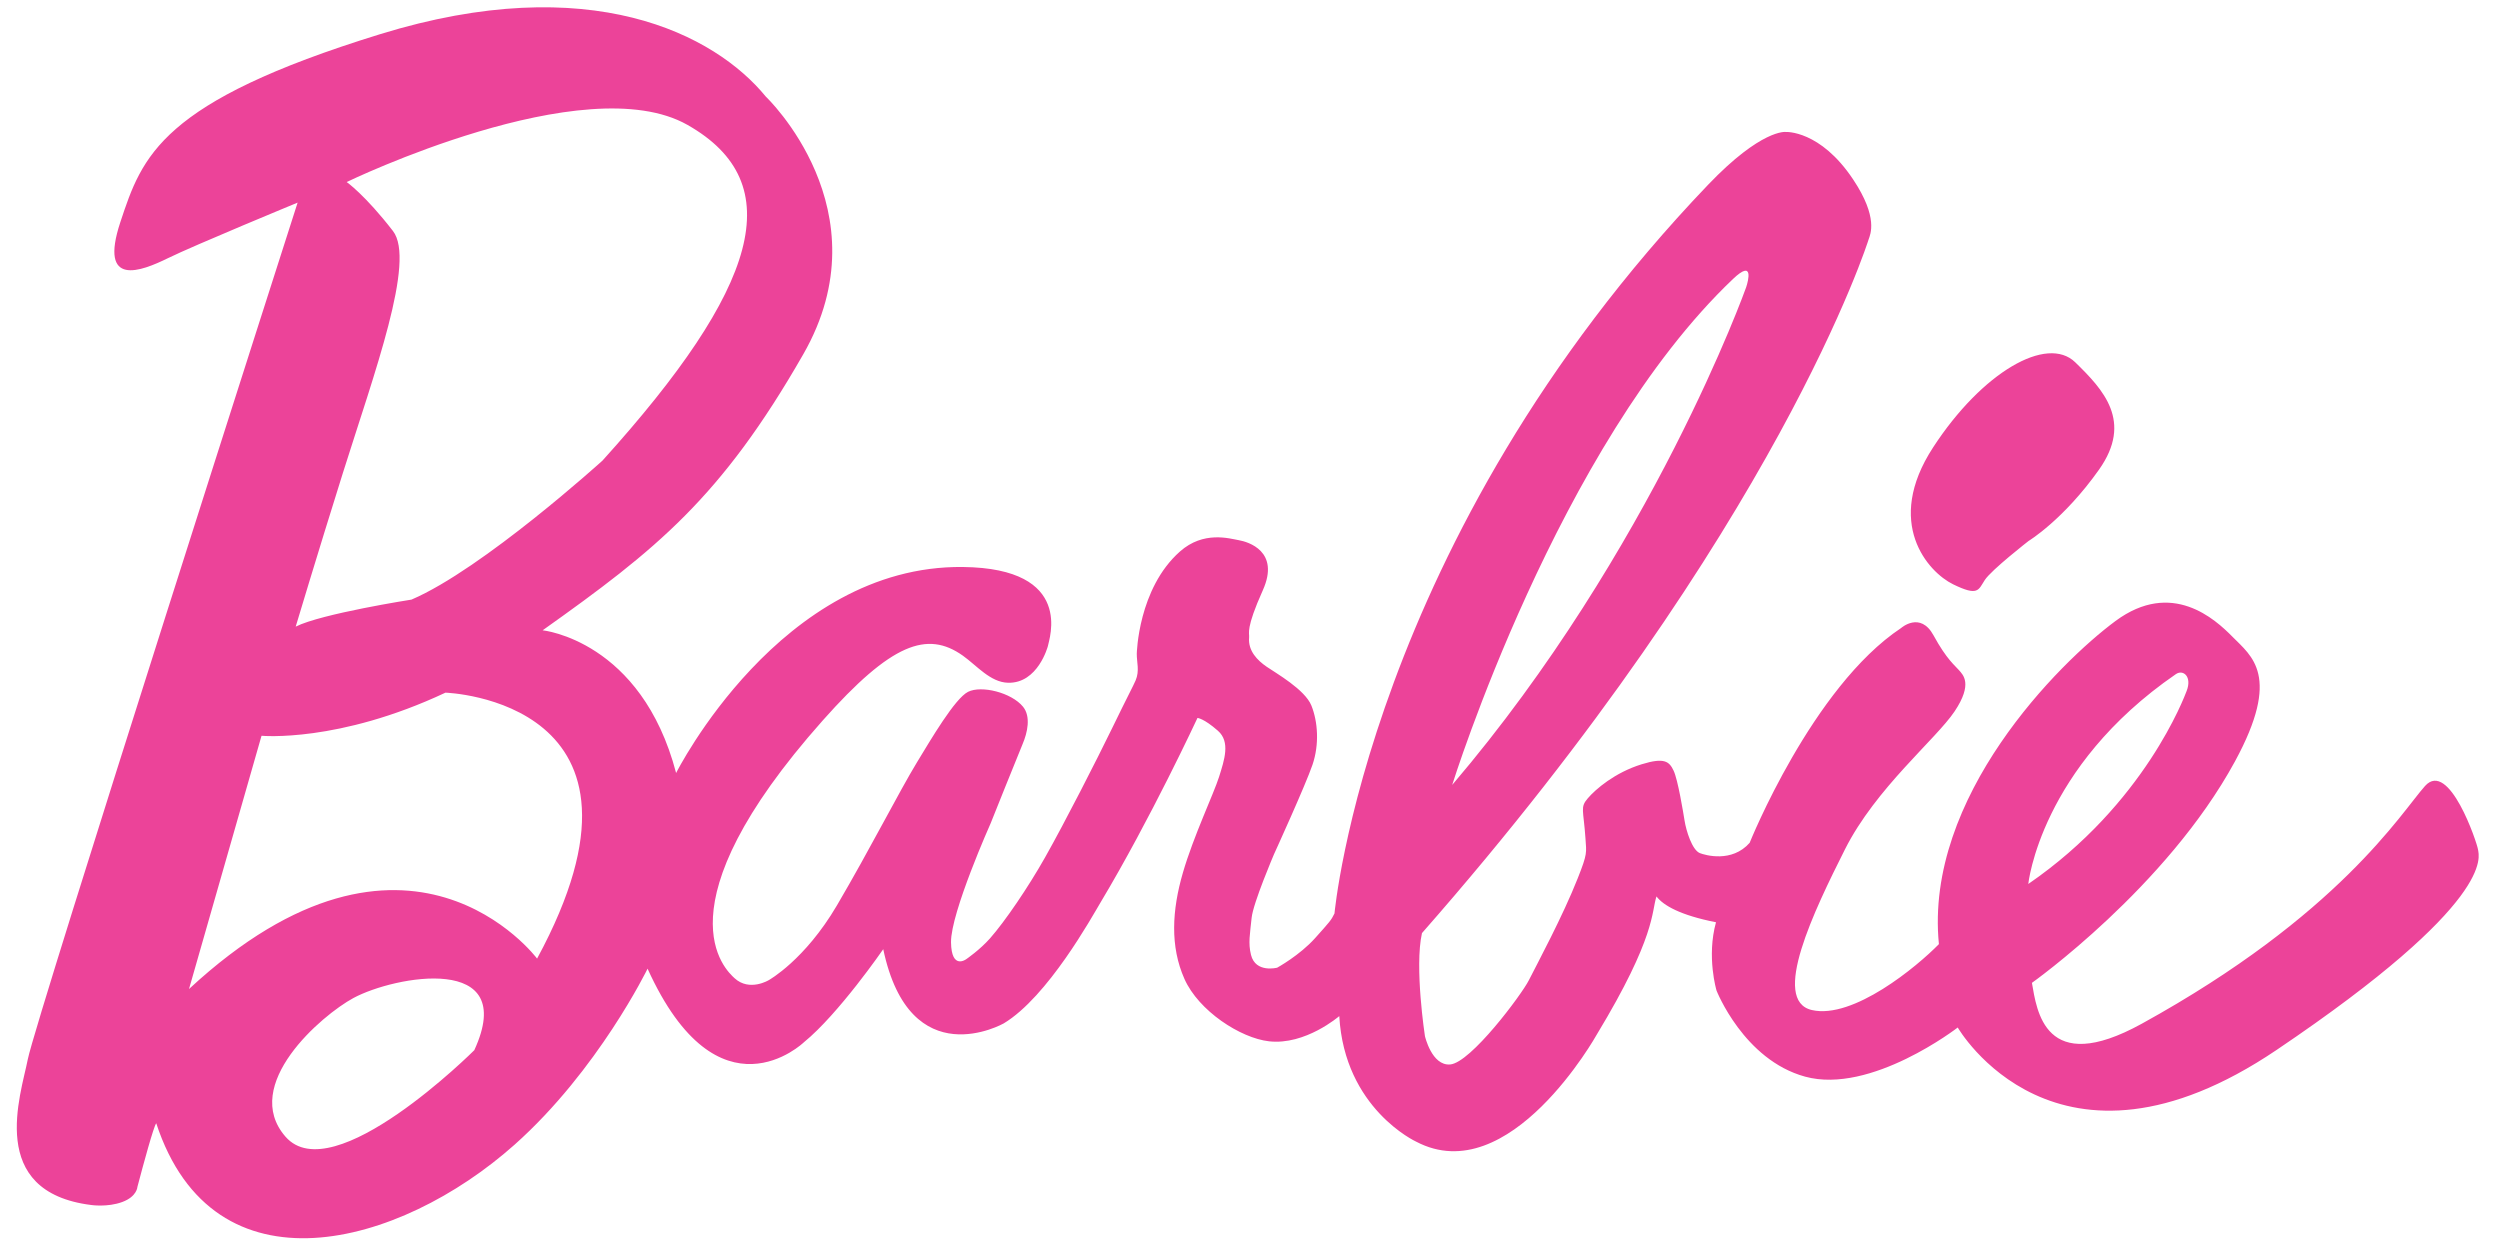 <svg width="108" height="54" viewBox="0 0 108 54" fill="none" xmlns="http://www.w3.org/2000/svg">
<path d="M84.374 25.242C85.461 25.772 85.461 25.491 85.743 25.057C86.025 24.622 87.637 23.368 87.637 23.368C87.637 23.368 89.137 22.463 90.678 20.288C92.151 18.204 90.865 16.834 89.649 15.65C88.431 14.465 85.63 16.071 83.508 19.331C81.385 22.59 83.289 24.712 84.374 25.242ZM93.997 29.123C94.309 28.908 94.707 29.222 94.462 29.853C94.374 30.078 92.656 34.732 87.622 38.188C87.622 38.188 88.14 33.15 93.997 29.123ZM74.872 12.046C75.772 11.192 75.529 12.128 75.433 12.412C75.433 12.412 71.4 23.747 62.735 33.909C62.735 33.909 67.313 19.224 74.872 12.046ZM23.202 41.411C23.202 41.411 17.637 33.95 8.165 42.726L11.298 31.785C11.298 31.785 14.614 32.098 19.244 29.923C19.244 29.923 29.252 30.244 23.202 41.411ZM20.49 45.368C20.49 45.368 14.386 51.462 12.332 49.103C10.386 46.868 13.893 43.859 15.265 43.116C17.044 42.156 22.426 41.153 20.49 45.368ZM14.977 7.864C14.977 7.864 25.265 2.879 29.7 5.396C34.137 7.914 32.785 12.42 26.027 19.898C26.027 19.898 20.86 24.582 17.777 25.903C17.777 25.903 13.889 26.51 12.774 27.07C12.774 27.07 13.697 23.986 14.805 20.456C16.18 16.088 17.966 11.259 16.976 9.98C15.772 8.421 14.977 7.864 14.977 7.864ZM107.05 36.7C107.013 36.419 105.799 32.794 104.76 33.956C103.722 35.119 101.061 39.524 92.519 44.228C88.315 46.542 87.987 43.634 87.779 42.459C87.779 42.459 93.586 38.344 96.55 32.894C98.564 29.19 97.266 28.346 96.442 27.507C95.693 26.747 93.822 25.029 91.39 26.827C88.959 28.626 83.129 34.427 83.761 40.786C82.815 41.756 80.057 44.042 78.273 43.634C76.489 43.224 78.371 39.341 79.704 36.689C81.033 34.049 83.638 31.931 84.439 30.731C85.241 29.532 84.795 29.149 84.634 28.958C84.474 28.767 84.103 28.503 83.529 27.449C82.956 26.396 82.129 27.13 82.129 27.13C78.287 29.68 75.585 36.41 75.585 36.41C74.813 37.284 73.657 36.941 73.435 36.855C73.096 36.72 72.841 35.88 72.773 35.449C72.717 35.103 72.485 33.679 72.299 33.291C72.114 32.903 71.913 32.709 70.918 33.017C69.759 33.376 68.928 34.095 68.591 34.489C68.252 34.884 68.409 34.975 68.493 36.227C68.532 36.843 68.588 36.86 68.159 37.94C67.516 39.572 66.397 41.654 66.043 42.353C65.739 42.957 63.537 45.915 62.645 45.985C61.85 46.048 61.557 44.759 61.557 44.759C61.557 44.759 61.1 41.782 61.429 40.31C76.862 22.739 80.726 10.338 80.726 10.338C80.796 10.128 81.156 9.403 80.055 7.751C78.628 5.609 77.14 5.701 77.14 5.701C77.14 5.701 76.1 5.567 73.793 7.978C59.107 23.335 57.65 39.461 57.65 39.461C57.504 39.762 57.447 39.816 56.813 40.526C56.146 41.272 55.174 41.804 55.174 41.804C55.174 41.804 54.242 42.049 54.043 41.251C53.915 40.737 54.001 40.343 54.07 39.653C54.133 39.014 55.037 36.903 55.037 36.903C55.037 36.903 56.399 33.921 56.7 33.037C57.001 32.152 56.931 31.172 56.652 30.48C56.373 29.788 55.119 29.078 54.717 28.801C54.326 28.532 53.907 28.12 53.962 27.532C53.981 27.339 53.802 27.177 54.555 25.497C55.309 23.814 53.919 23.406 53.515 23.336C53.111 23.265 51.994 22.921 50.973 23.826C49.163 25.43 49.109 28.24 49.109 28.24C49.104 28.61 49.237 28.976 49.059 29.394C48.957 29.634 48.706 30.093 48.055 31.436C47.393 32.798 46.001 35.531 45.14 37.052C44.416 38.333 43.416 39.804 42.769 40.537C42.332 41.032 41.748 41.432 41.748 41.432C41.748 41.432 41.101 41.926 41.084 40.707C41.067 39.436 42.8 35.557 42.8 35.557C42.8 35.557 44.014 32.523 44.171 32.157C44.393 31.638 44.538 30.955 44.196 30.532C43.694 29.916 42.394 29.598 41.82 29.887C41.248 30.178 40.222 31.933 39.612 32.934C38.841 34.202 37.59 36.671 36.154 39.116C34.764 41.481 33.214 42.34 33.214 42.34C33.214 42.34 32.379 42.853 31.732 42.257C31.365 41.918 28.345 39.226 35.541 31.126C38.505 27.789 40.055 27.23 41.596 28.325C42.193 28.749 42.78 29.474 43.545 29.495C44.843 29.531 45.268 27.914 45.268 27.914C45.312 27.634 46.449 24.548 41.595 24.494C33.716 24.406 29.208 33.394 29.208 33.394C27.704 27.661 23.442 27.229 23.442 27.229C28.347 23.744 31.145 21.518 34.704 15.3C38.264 9.081 33.081 4.171 33.081 4.171C30.881 1.481 25.494 -1.325 16.416 1.478C6.931 4.405 6.145 6.738 5.2 9.593C4.254 12.451 6.109 11.714 7.249 11.156C8.387 10.597 12.857 8.753 12.857 8.753C12.857 8.753 1.536 44.045 1.201 45.761C0.9 47.303 -0.592 51.489 3.94 52.056C3.94 52.056 4.641 52.162 5.28 51.927C5.921 51.692 5.937 51.271 5.937 51.271C6.202 50.266 6.632 48.682 6.749 48.524C9.23 56.077 17.26 53.877 22.23 49.45C25.84 46.236 27.975 41.847 27.975 41.847C31.034 48.588 34.726 45.028 34.726 45.028C36.228 43.806 38.156 41.005 38.156 41.005C39.316 46.504 43.361 44.211 43.361 44.211C45.263 43.067 47.173 39.607 47.548 38.978C49.703 35.38 51.731 31.015 51.731 31.015C51.731 31.015 52.003 31.031 52.615 31.57C53.16 32.048 52.892 32.832 52.665 33.556C52.438 34.279 51.558 36.126 51.1 37.705C50.631 39.321 50.541 40.882 51.169 42.292C51.783 43.671 53.586 44.844 54.819 44.984C56.393 45.165 57.857 43.895 57.857 43.895C58.082 47.901 61.177 49.319 61.177 49.319C65.214 51.445 68.982 44.691 68.982 44.691C71.552 40.444 71.339 39.377 71.56 38.726C71.855 39.115 72.589 39.538 74.131 39.842C73.717 41.335 74.154 42.792 74.154 42.792C74.154 42.792 75.328 45.786 77.98 46.511C80.824 47.29 84.574 44.388 84.574 44.388C84.574 44.388 88.828 51.782 98.347 45.359C107.866 38.937 107.088 36.983 107.05 36.7Z" fill="#EC4399"/>
</svg>
